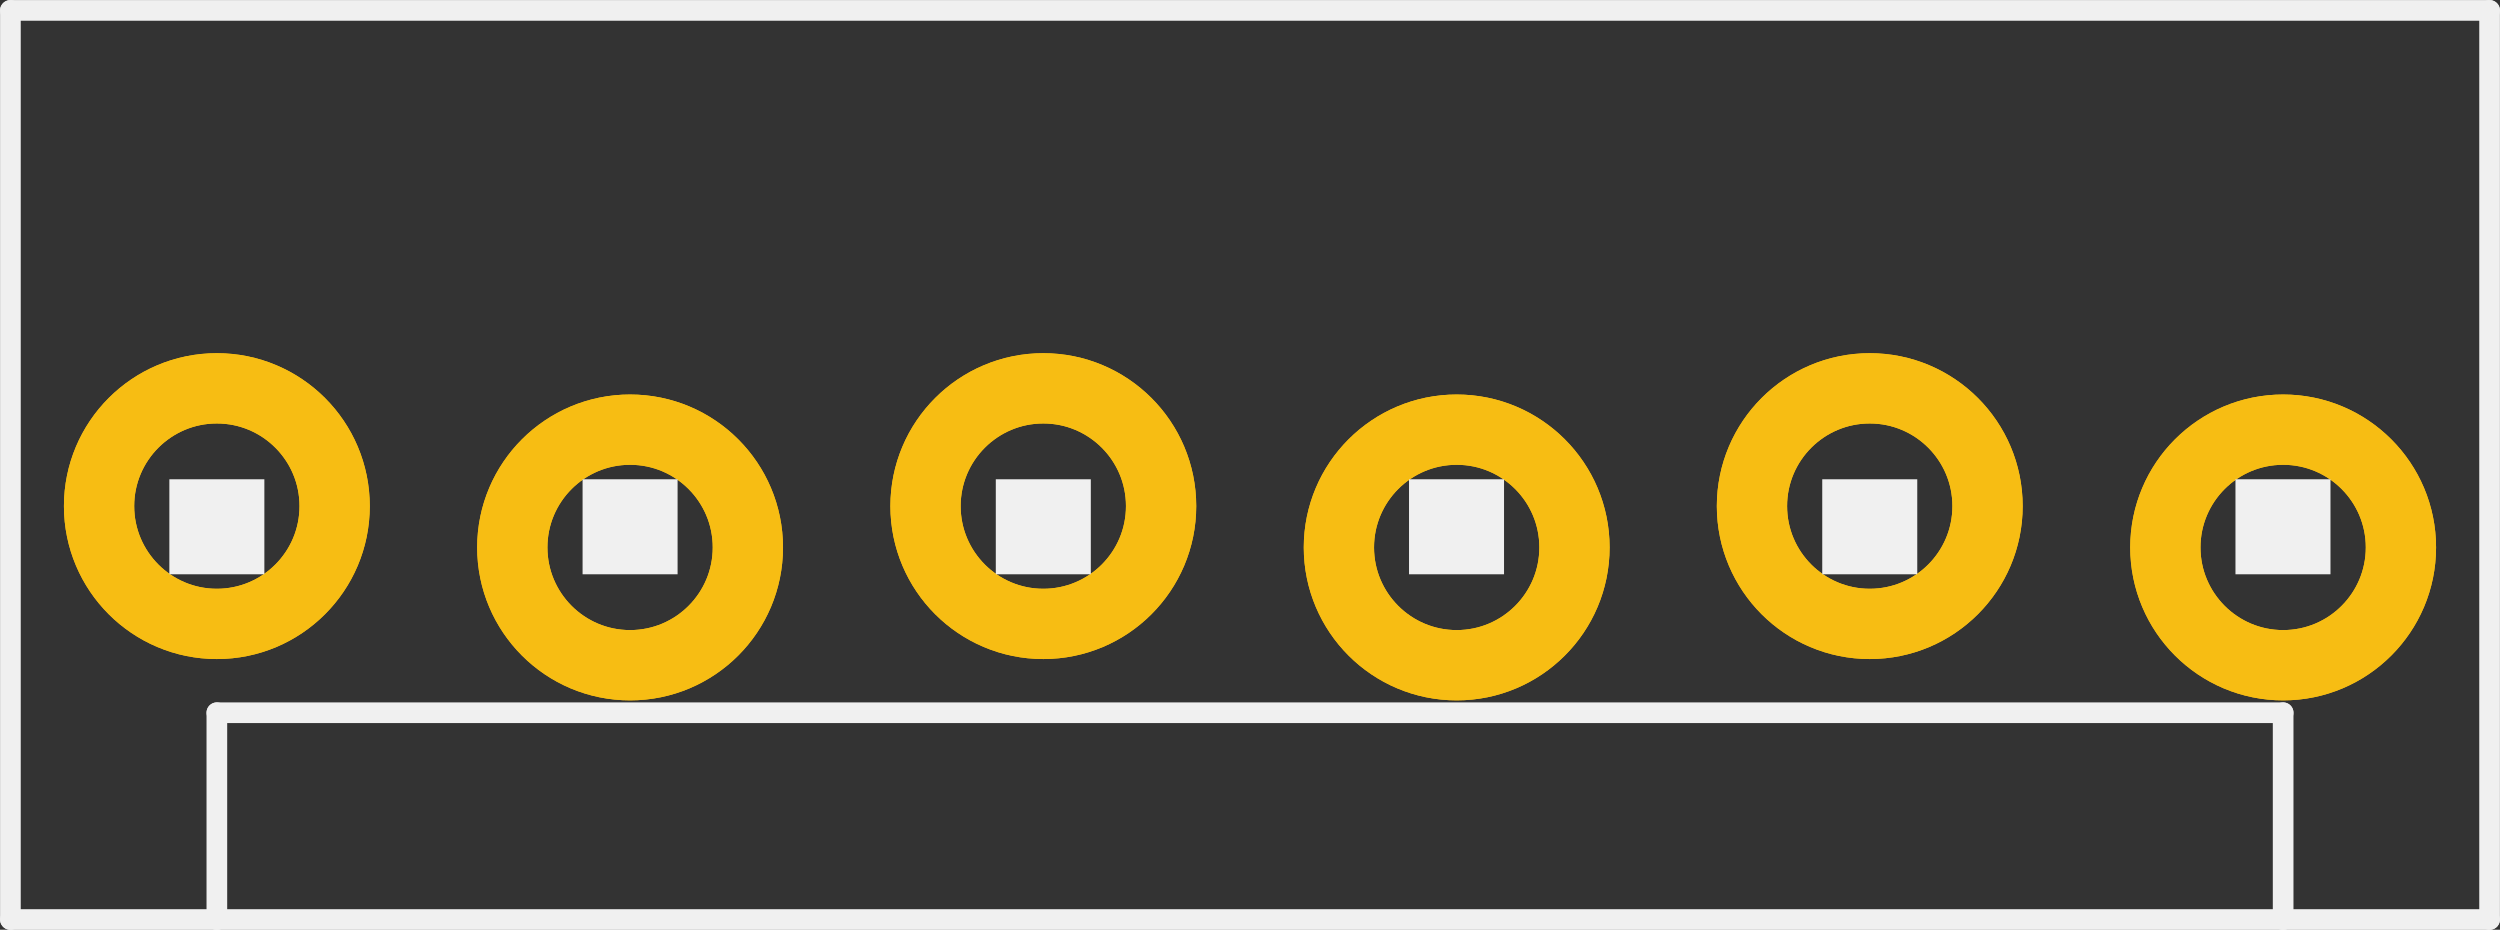 <?xml version='1.0' encoding='UTF-8' standalone='no'?>
<!-- Created with Fritzing (http://www.fritzing.org/) -->
<svg xmlns:svg='http://www.w3.org/2000/svg' xmlns='http://www.w3.org/2000/svg' version='1.2' baseProfile='tiny' x='0in' y='0in' width='0.605in' height='0.225in' viewBox='0 0 15.367 5.715' >
<rect x="0" y="0" width="15.367" height="5.715" fill="#333333" stroke="none"/>
<g id='copper1'>
<circle id='connector0pin' connectorname='1' cx='1.333' cy='3.111' r='0.724' stroke='#F7BD13' stroke-width='0.432' fill='none' />
<circle id='connector1pin' connectorname='2' cx='3.873' cy='3.365' r='0.724' stroke='#F7BD13' stroke-width='0.432' fill='none' />
<circle id='connector2pin' connectorname='3' cx='6.413' cy='3.111' r='0.724' stroke='#F7BD13' stroke-width='0.432' fill='none' />
<circle id='connector3pin' connectorname='4' cx='8.954' cy='3.365' r='0.724' stroke='#F7BD13' stroke-width='0.432' fill='none' />
<circle id='connector4pin' connectorname='5' cx='11.493' cy='3.111' r='0.724' stroke='#F7BD13' stroke-width='0.432' fill='none' />
<circle id='connector5pin' connectorname='6' cx='14.034' cy='3.365' r='0.724' stroke='#F7BD13' stroke-width='0.432' fill='none' />
<g id='copper0'>
<circle id='connector0pin' connectorname='1' cx='1.333' cy='3.111' r='0.724' stroke='#F7BD13' stroke-width='0.432' fill='none' />
<circle id='connector1pin' connectorname='2' cx='3.873' cy='3.365' r='0.724' stroke='#F7BD13' stroke-width='0.432' fill='none' />
<circle id='connector2pin' connectorname='3' cx='6.413' cy='3.111' r='0.724' stroke='#F7BD13' stroke-width='0.432' fill='none' />
<circle id='connector3pin' connectorname='4' cx='8.954' cy='3.365' r='0.724' stroke='#F7BD13' stroke-width='0.432' fill='none' />
<circle id='connector4pin' connectorname='5' cx='11.493' cy='3.111' r='0.724' stroke='#F7BD13' stroke-width='0.432' fill='none' />
<circle id='connector5pin' connectorname='6' cx='14.034' cy='3.365' r='0.724' stroke='#F7BD13' stroke-width='0.432' fill='none' />
</g>
</g>
<g id='silkscreen'>
<line x1='0.064' y1='0.064' x2='0.064' y2='5.652' stroke='#f0f0f0' stroke-width='0.127' stroke-linecap='round'/>
<line x1='15.303' y1='0.064' x2='15.303' y2='5.652' stroke='#f0f0f0' stroke-width='0.127' stroke-linecap='round'/>
<line x1='15.303' y1='0.064' x2='0.064' y2='0.064' stroke='#f0f0f0' stroke-width='0.127' stroke-linecap='round'/>
<line x1='15.303' y1='5.652' x2='14.034' y2='5.652' stroke='#f0f0f0' stroke-width='0.127' stroke-linecap='round'/>
<line x1='14.034' y1='5.652' x2='1.333' y2='5.652' stroke='#f0f0f0' stroke-width='0.127' stroke-linecap='round'/>
<line x1='1.333' y1='5.652' x2='0.064' y2='5.652' stroke='#f0f0f0' stroke-width='0.127' stroke-linecap='round'/>
<line x1='1.333' y1='5.652' x2='1.333' y2='4.381' stroke='#f0f0f0' stroke-width='0.127' stroke-linecap='round'/>
<line x1='1.333' y1='4.381' x2='14.034' y2='4.381' stroke='#f0f0f0' stroke-width='0.127' stroke-linecap='round'/>
<line x1='14.034' y1='4.381' x2='14.034' y2='5.652' stroke='#f0f0f0' stroke-width='0.127' stroke-linecap='round'/>
<rect x='1.041' y='2.946' width='0.584' height='0.584' stroke='none' stroke-width='0' fill='#f0f0f0' stroke-linecap='round'/>
<rect x='3.581' y='2.946' width='0.584' height='0.584' stroke='none' stroke-width='0' fill='#f0f0f0' stroke-linecap='round'/>
<rect x='6.121' y='2.946' width='0.584' height='0.584' stroke='none' stroke-width='0' fill='#f0f0f0' stroke-linecap='round'/>
<rect x='8.661' y='2.946' width='0.584' height='0.584' stroke='none' stroke-width='0' fill='#f0f0f0' stroke-linecap='round'/>
<rect x='11.201' y='2.946' width='0.584' height='0.584' stroke='none' stroke-width='0' fill='#f0f0f0' stroke-linecap='round'/>
<rect x='13.741' y='2.946' width='0.584' height='0.584' stroke='none' stroke-width='0' fill='#f0f0f0' stroke-linecap='round'/>
</g>
</svg>